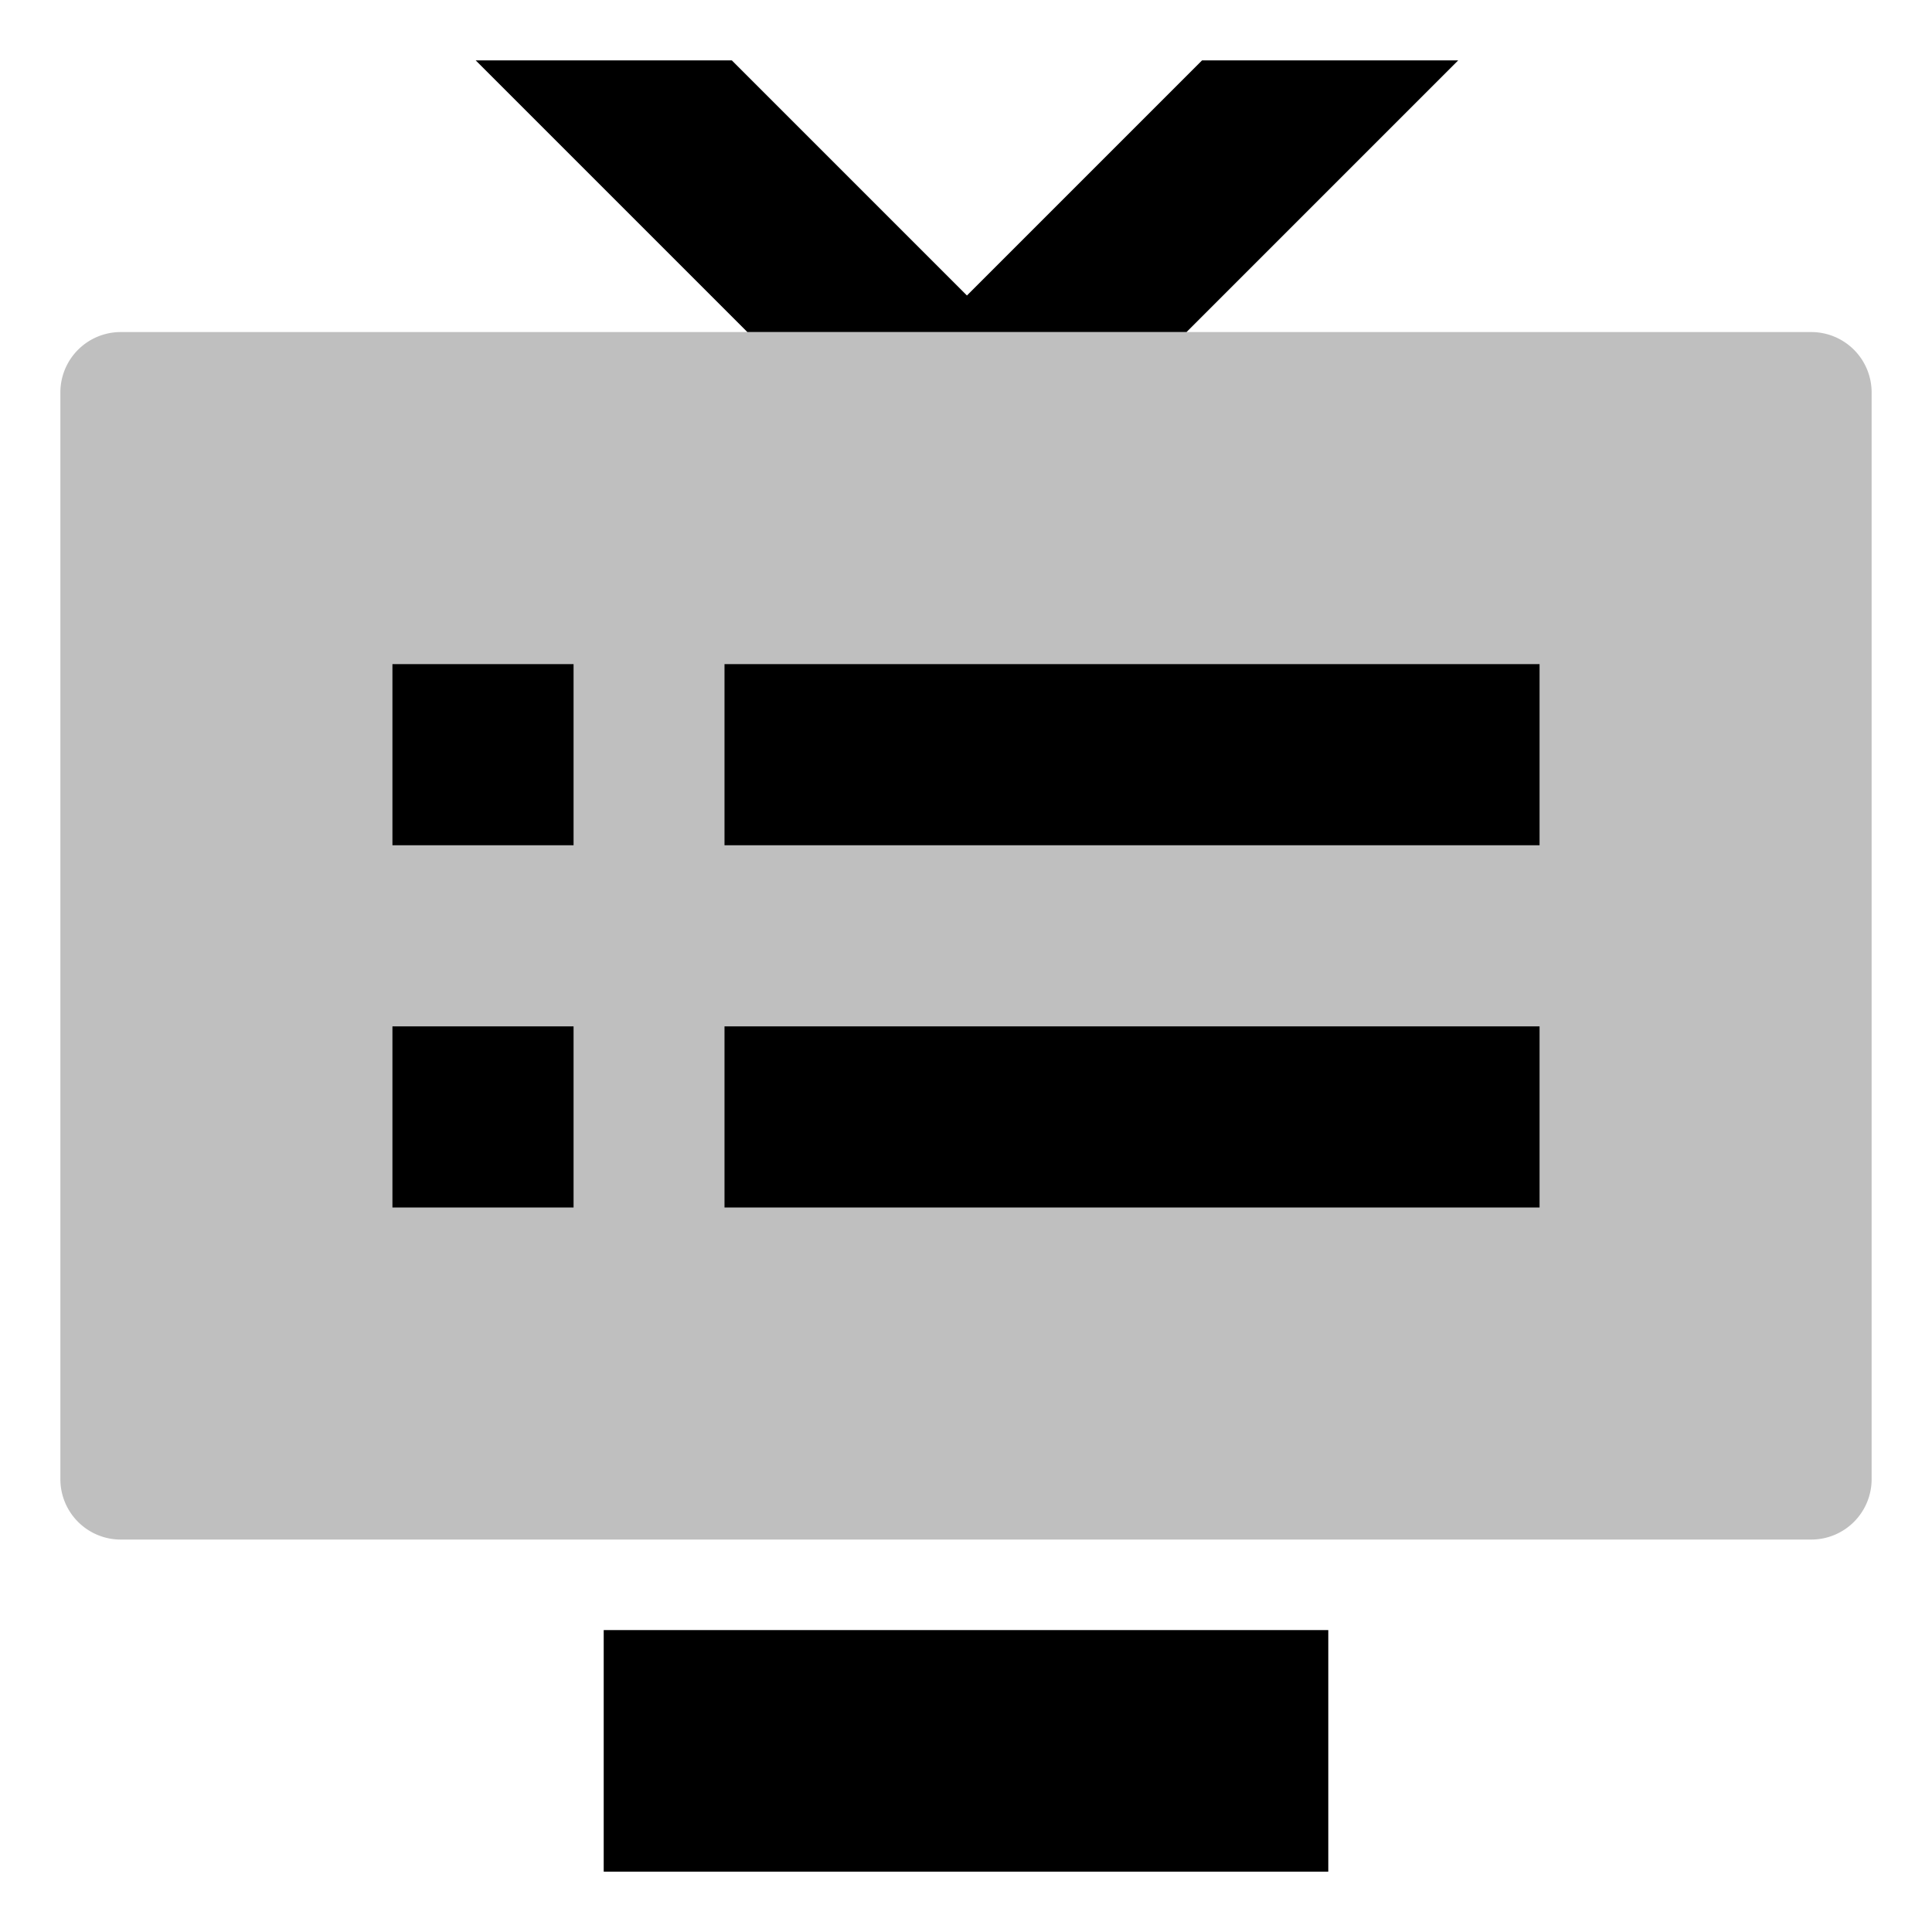 <svg id="export" xmlns="http://www.w3.org/2000/svg" viewBox="0 0 512 512"><defs><style>.cls-1,.cls-2{fill:currentColor;}.cls-1{opacity:0.25;}</style></defs><title>tv-dvr</title><path class="cls-1" d="M480,88H32a16,16,0,0,0-16,16V392a16,16,0,0,0,16,16H480a16,16,0,0,0,16-16V104A16,16,0,0,0,480,88Z"/><rect class="cls-1" x="160" y="432" width="192" height="64"/><rect class="cls-2" x="160" y="432" width="192" height="64"/><rect class="cls-2" x="104" y="176" width="48" height="48"/><rect class="cls-2" x="104" y="272" width="48" height="48"/><rect class="cls-2" x="192" y="176" width="216" height="48"/><rect class="cls-2" x="192" y="272" width="216" height="48"/><polygon class="cls-2" points="386.44 16 318.56 16 256.25 78.31 193.94 16 126.06 16 198.06 88 314.44 88 386.44 16"/></svg>